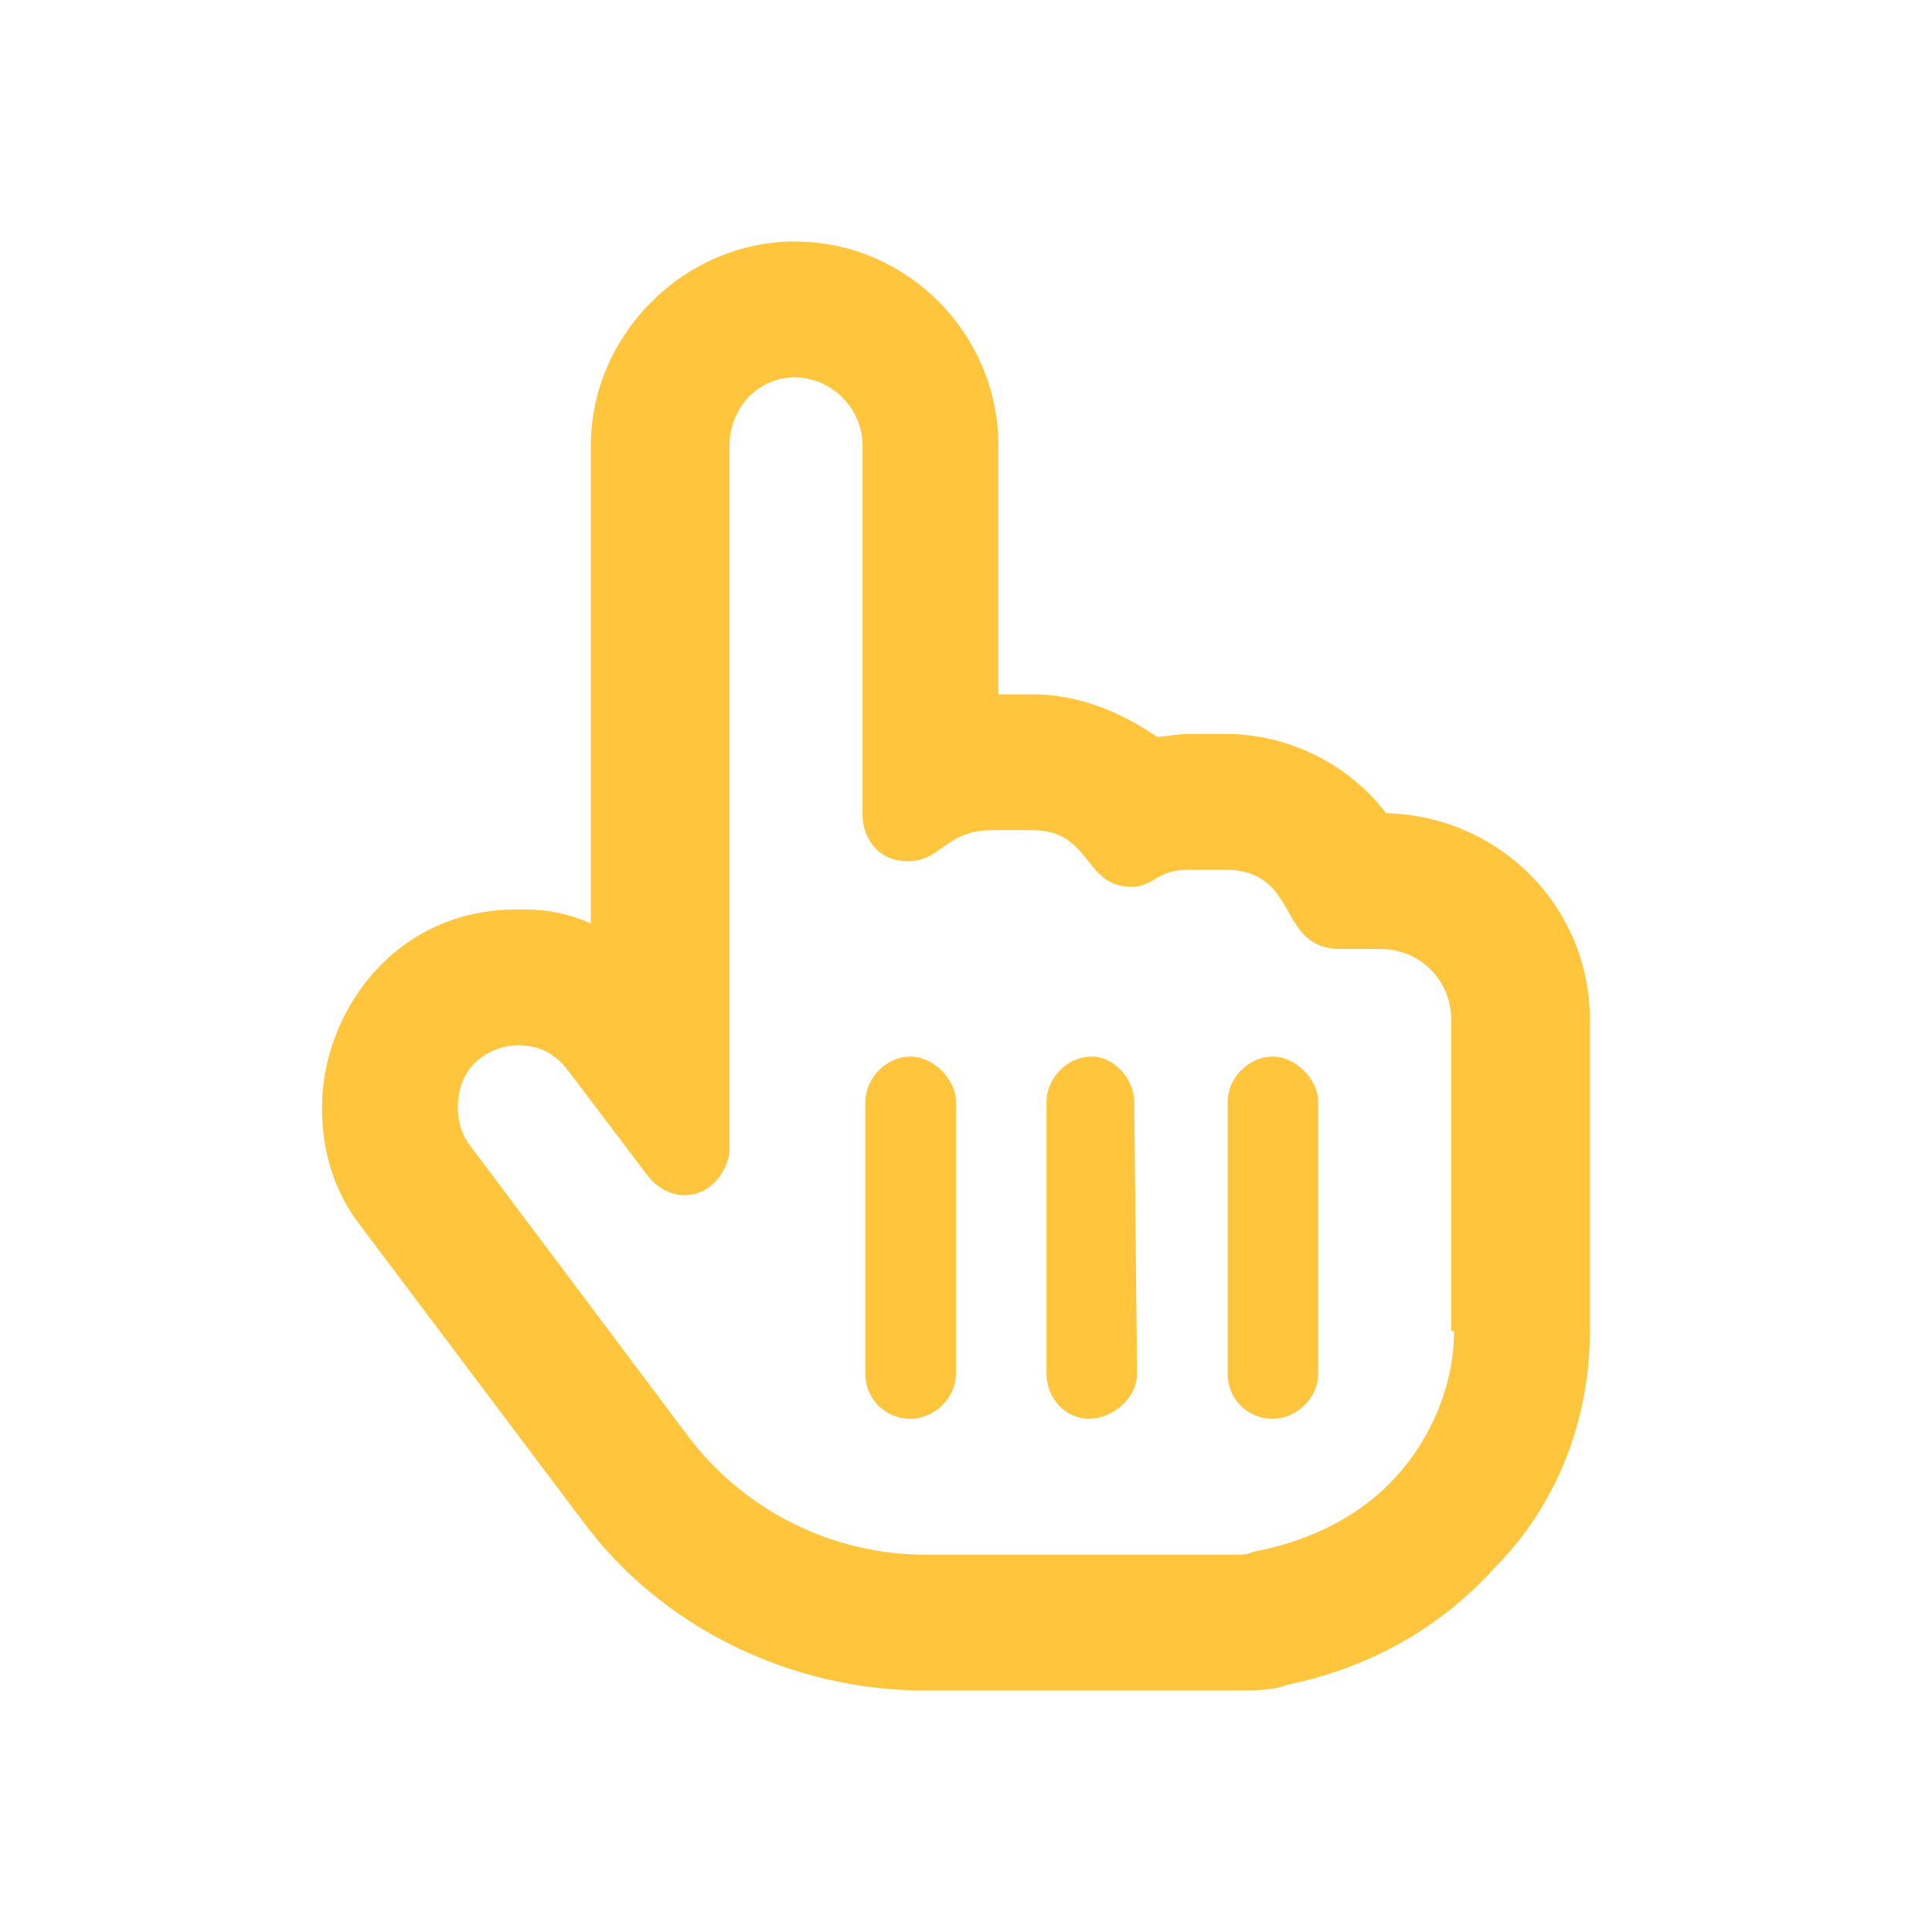 <svg width="48" height="48" viewBox="0 0 48 48" fill="none" xmlns="http://www.w3.org/2000/svg">
<path d="M22.625 26.25C21.992 26.25 21.5 26.812 21.5 27.375V34.125C21.5 34.758 21.992 35.25 22.625 35.25C23.188 35.25 23.75 34.758 23.75 34.125V27.375C23.75 26.812 23.188 26.25 22.625 26.25ZM27.125 26.25C26.492 26.25 26 26.812 26 27.375V34.125C26 34.758 26.492 35.25 27.055 35.25C27.617 35.25 28.25 34.758 28.25 34.125L28.18 27.375C28.18 26.812 27.688 26.25 27.125 26.25ZM34.438 20.203C33.523 19.008 32.047 18.234 30.43 18.234H29.516C29.234 18.234 28.953 18.305 28.742 18.305C27.828 17.672 26.773 17.25 25.648 17.25H24.805V11.062C24.805 8.32 22.555 6 19.742 6C17 6 14.68 8.32 14.68 11.062V22.945C13.906 22.594 13.273 22.594 12.852 22.594C9.758 22.594 8 25.195 8 27.516C8 28.57 8.281 29.555 8.914 30.398L14.469 37.781C16.438 40.453 19.672 42 22.977 42H30.711C31.133 42 31.625 42 31.977 41.859C34.016 41.438 35.773 40.453 37.109 38.977C38.656 37.43 39.5 35.32 39.5 33.07V25.336C39.5 22.523 37.25 20.273 34.438 20.203ZM36.125 33.07C36.125 34.406 35.562 35.742 34.648 36.727C33.805 37.641 32.609 38.273 31.133 38.555C30.992 38.625 30.852 38.625 30.711 38.625H22.977C20.727 38.625 18.547 37.57 17.141 35.742L11.656 28.43C11.445 28.148 11.375 27.797 11.375 27.516C11.375 26.32 12.359 25.969 12.852 25.969C13.203 25.969 13.695 26.039 14.117 26.602L16.086 29.203C16.297 29.484 16.648 29.695 17 29.695C17.773 29.695 18.125 28.922 18.125 28.57V11.062C18.125 10.148 18.828 9.375 19.742 9.375C20.656 9.375 21.43 10.148 21.43 11.062V20.273C21.43 20.766 21.781 21.398 22.555 21.398C23.398 21.398 23.469 20.625 24.664 20.625H25.648C27.125 20.625 26.914 22.031 28.109 22.031C28.672 22.031 28.742 21.609 29.516 21.609H30.43C32.328 21.609 31.695 23.578 33.312 23.578H34.297C35.281 23.578 36.055 24.352 36.055 25.336V33.07H36.125ZM31.625 26.25C30.992 26.25 30.5 26.812 30.5 27.375V34.125C30.5 34.758 30.992 35.25 31.625 35.25C32.188 35.25 32.75 34.758 32.75 34.125V27.375C32.75 26.812 32.188 26.25 31.625 26.25Z" fill="#FFC53D"/>
</svg>
